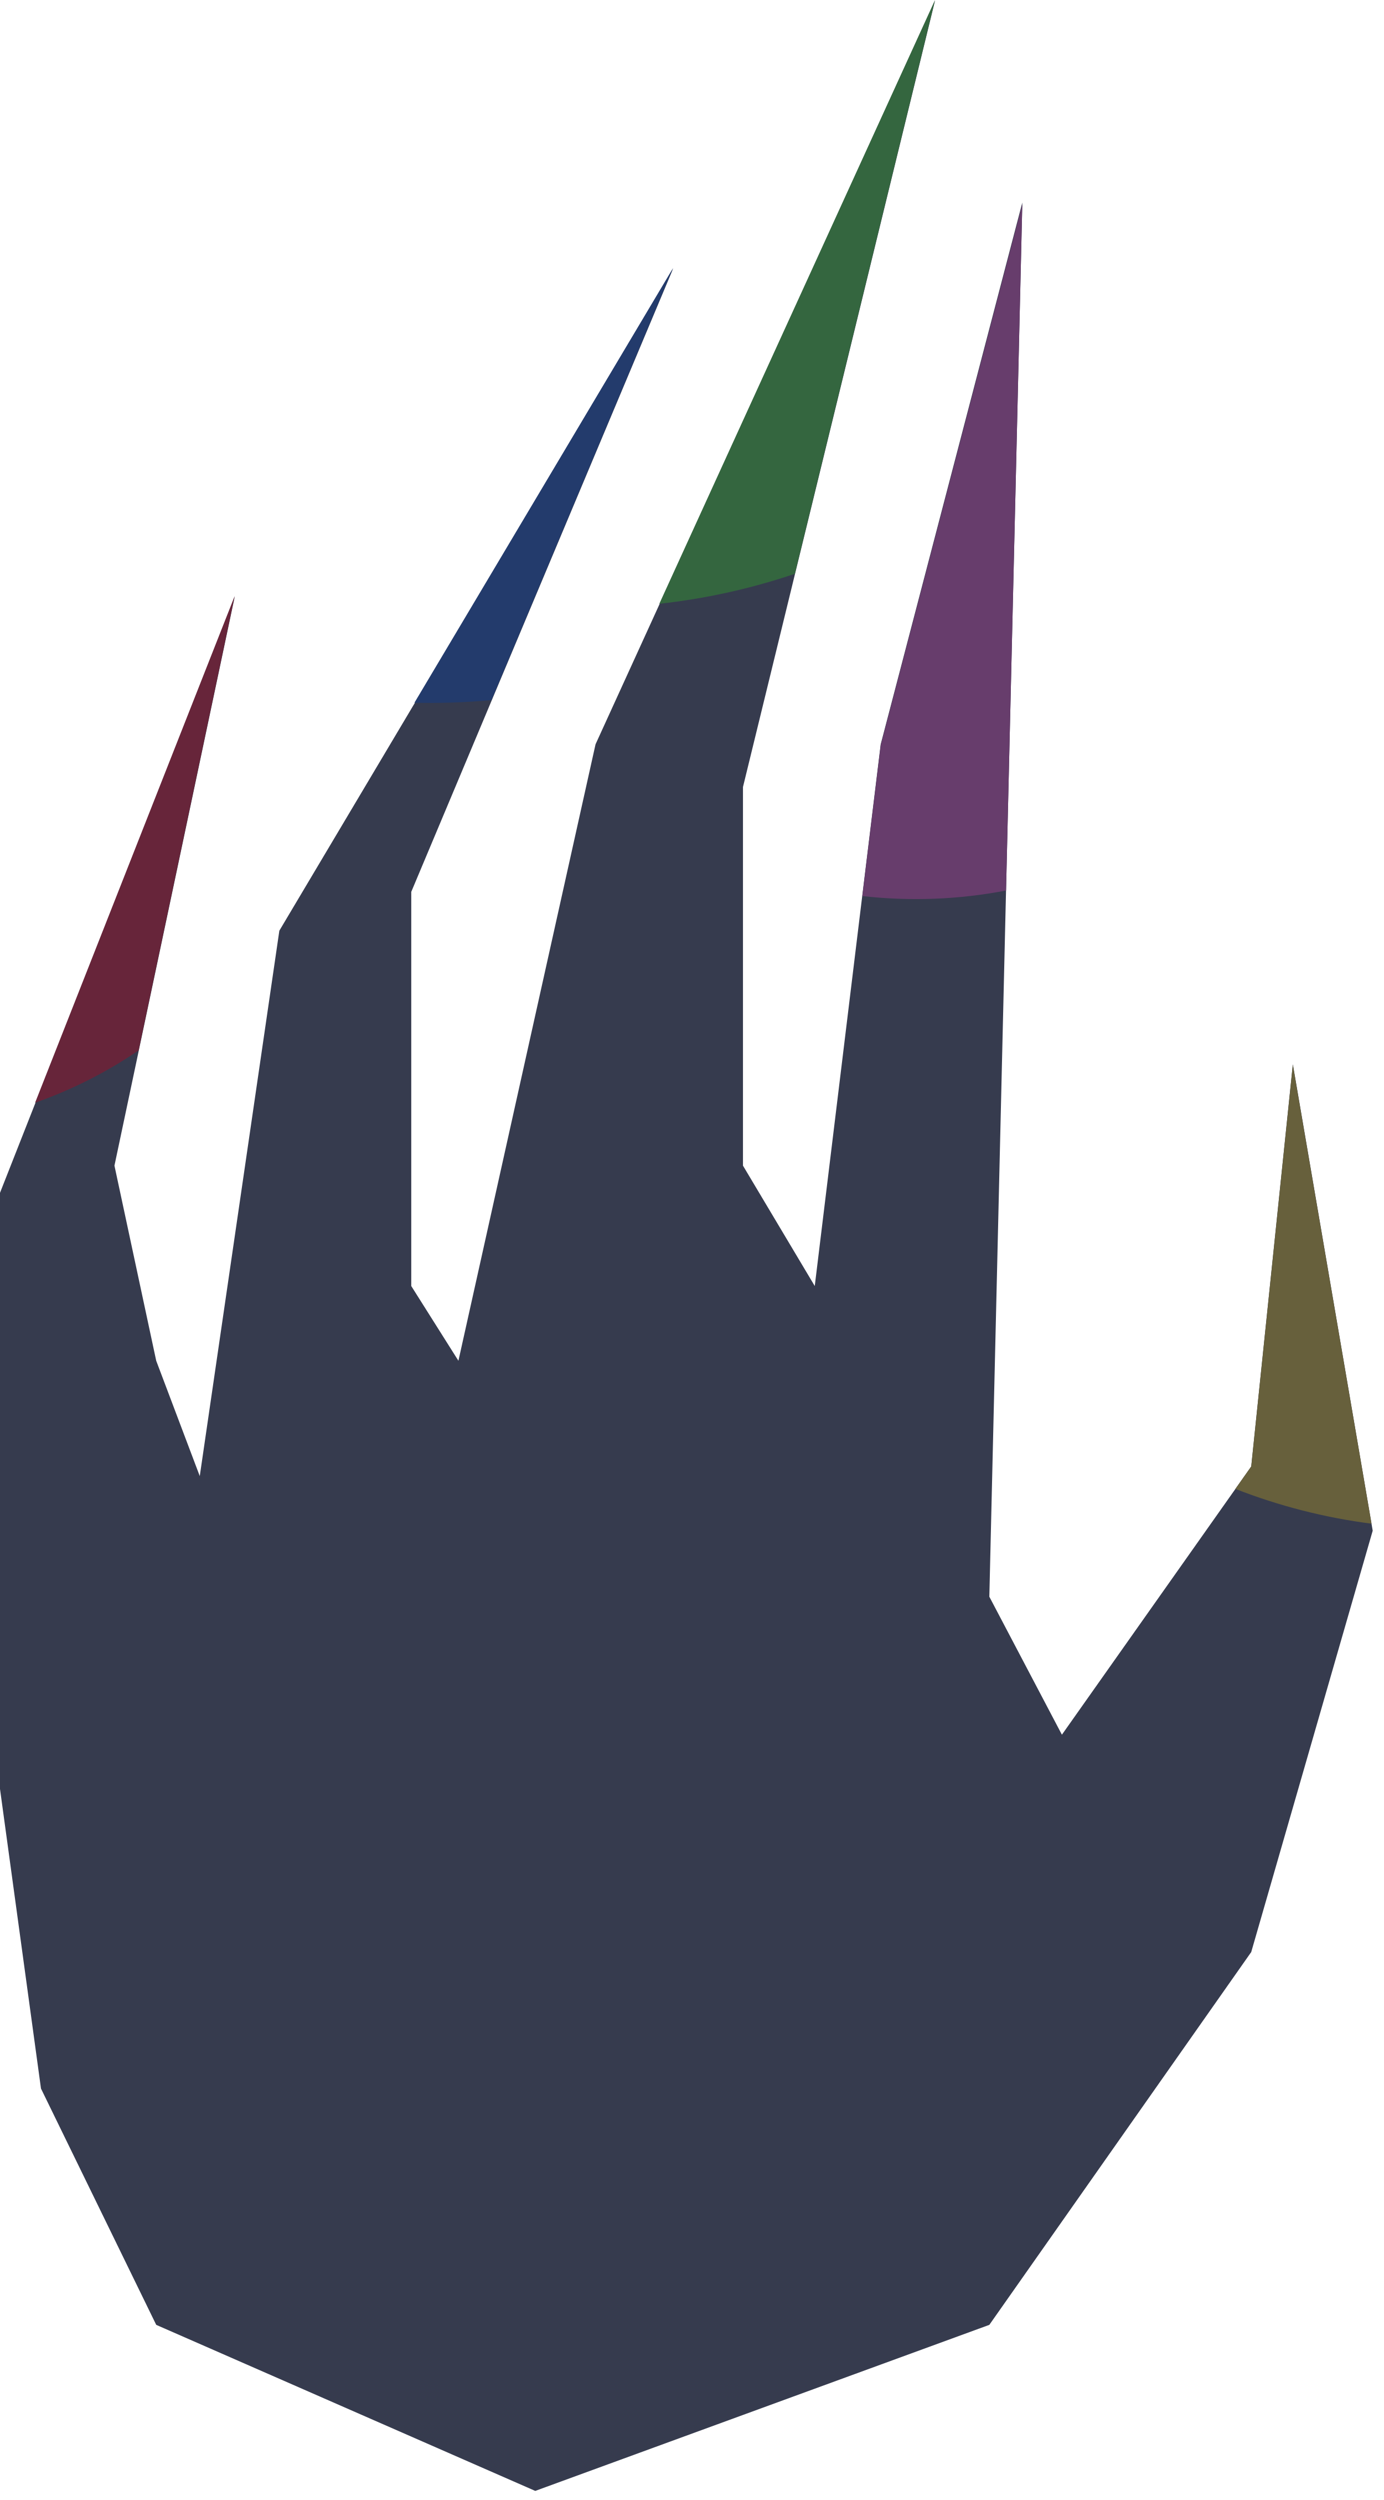 <svg width="118" height="213" viewBox="0 0 118 213" fill="none" xmlns="http://www.w3.org/2000/svg">
<g id="left-hand">
<path id="left-meat" d="M75.089 63.417L87.163 17.257L84.351 136.048L90.538 147.806L106.68 124.954L110.228 90.677L117.037 130.423L106.68 166.325L84.351 198.09L45.636 212.239L13.319 198.09L3.494 177.957L0 152.427V101.635L20.013 50.843L9.758 99.319L13.319 115.945L17.032 125.771L23.817 79.3L57.392 22.883L35.064 75.991V109.576L39.085 115.945L50.776 63.417L79.72 0.051L63.346 67.057V99.319L69.466 109.576L75.089 63.417Z" fill="#363B4E"/>
<path id="left-middle-nail" fill-rule="evenodd" clip-rule="evenodd" d="M56.214 51.445C60.145 51.015 64.02 50.159 67.769 48.891L79.72 0L56.214 51.445Z" fill="#34663F"/>
<path id="left-ring-nail" fill-rule="evenodd" clip-rule="evenodd" d="M41.903 59.655C39.718 59.854 37.525 59.928 35.333 59.879L57.392 22.825L41.903 59.655Z" fill="#233B6C"/>
<path id="left-little-nail" fill-rule="evenodd" clip-rule="evenodd" d="M11.819 89.498C9.08 91.367 6.111 92.865 2.993 93.959L20.013 50.776L11.819 89.498Z" fill="#67253A"/>
<path id="left-index-nail" fill-rule="evenodd" clip-rule="evenodd" d="M87.163 17.409L75.089 63.502L73.522 76.349C77.619 76.813 81.751 76.65 85.777 75.877L87.163 17.409Z" fill="#673D6C"/>
<path id="left-thumb-nail" fill-rule="evenodd" clip-rule="evenodd" d="M116.937 129.827C112.965 129.317 109.065 128.322 105.327 126.863L106.68 124.95L110.228 90.722L116.937 129.827Z" fill="#67603C"/>
</g>
</svg>
